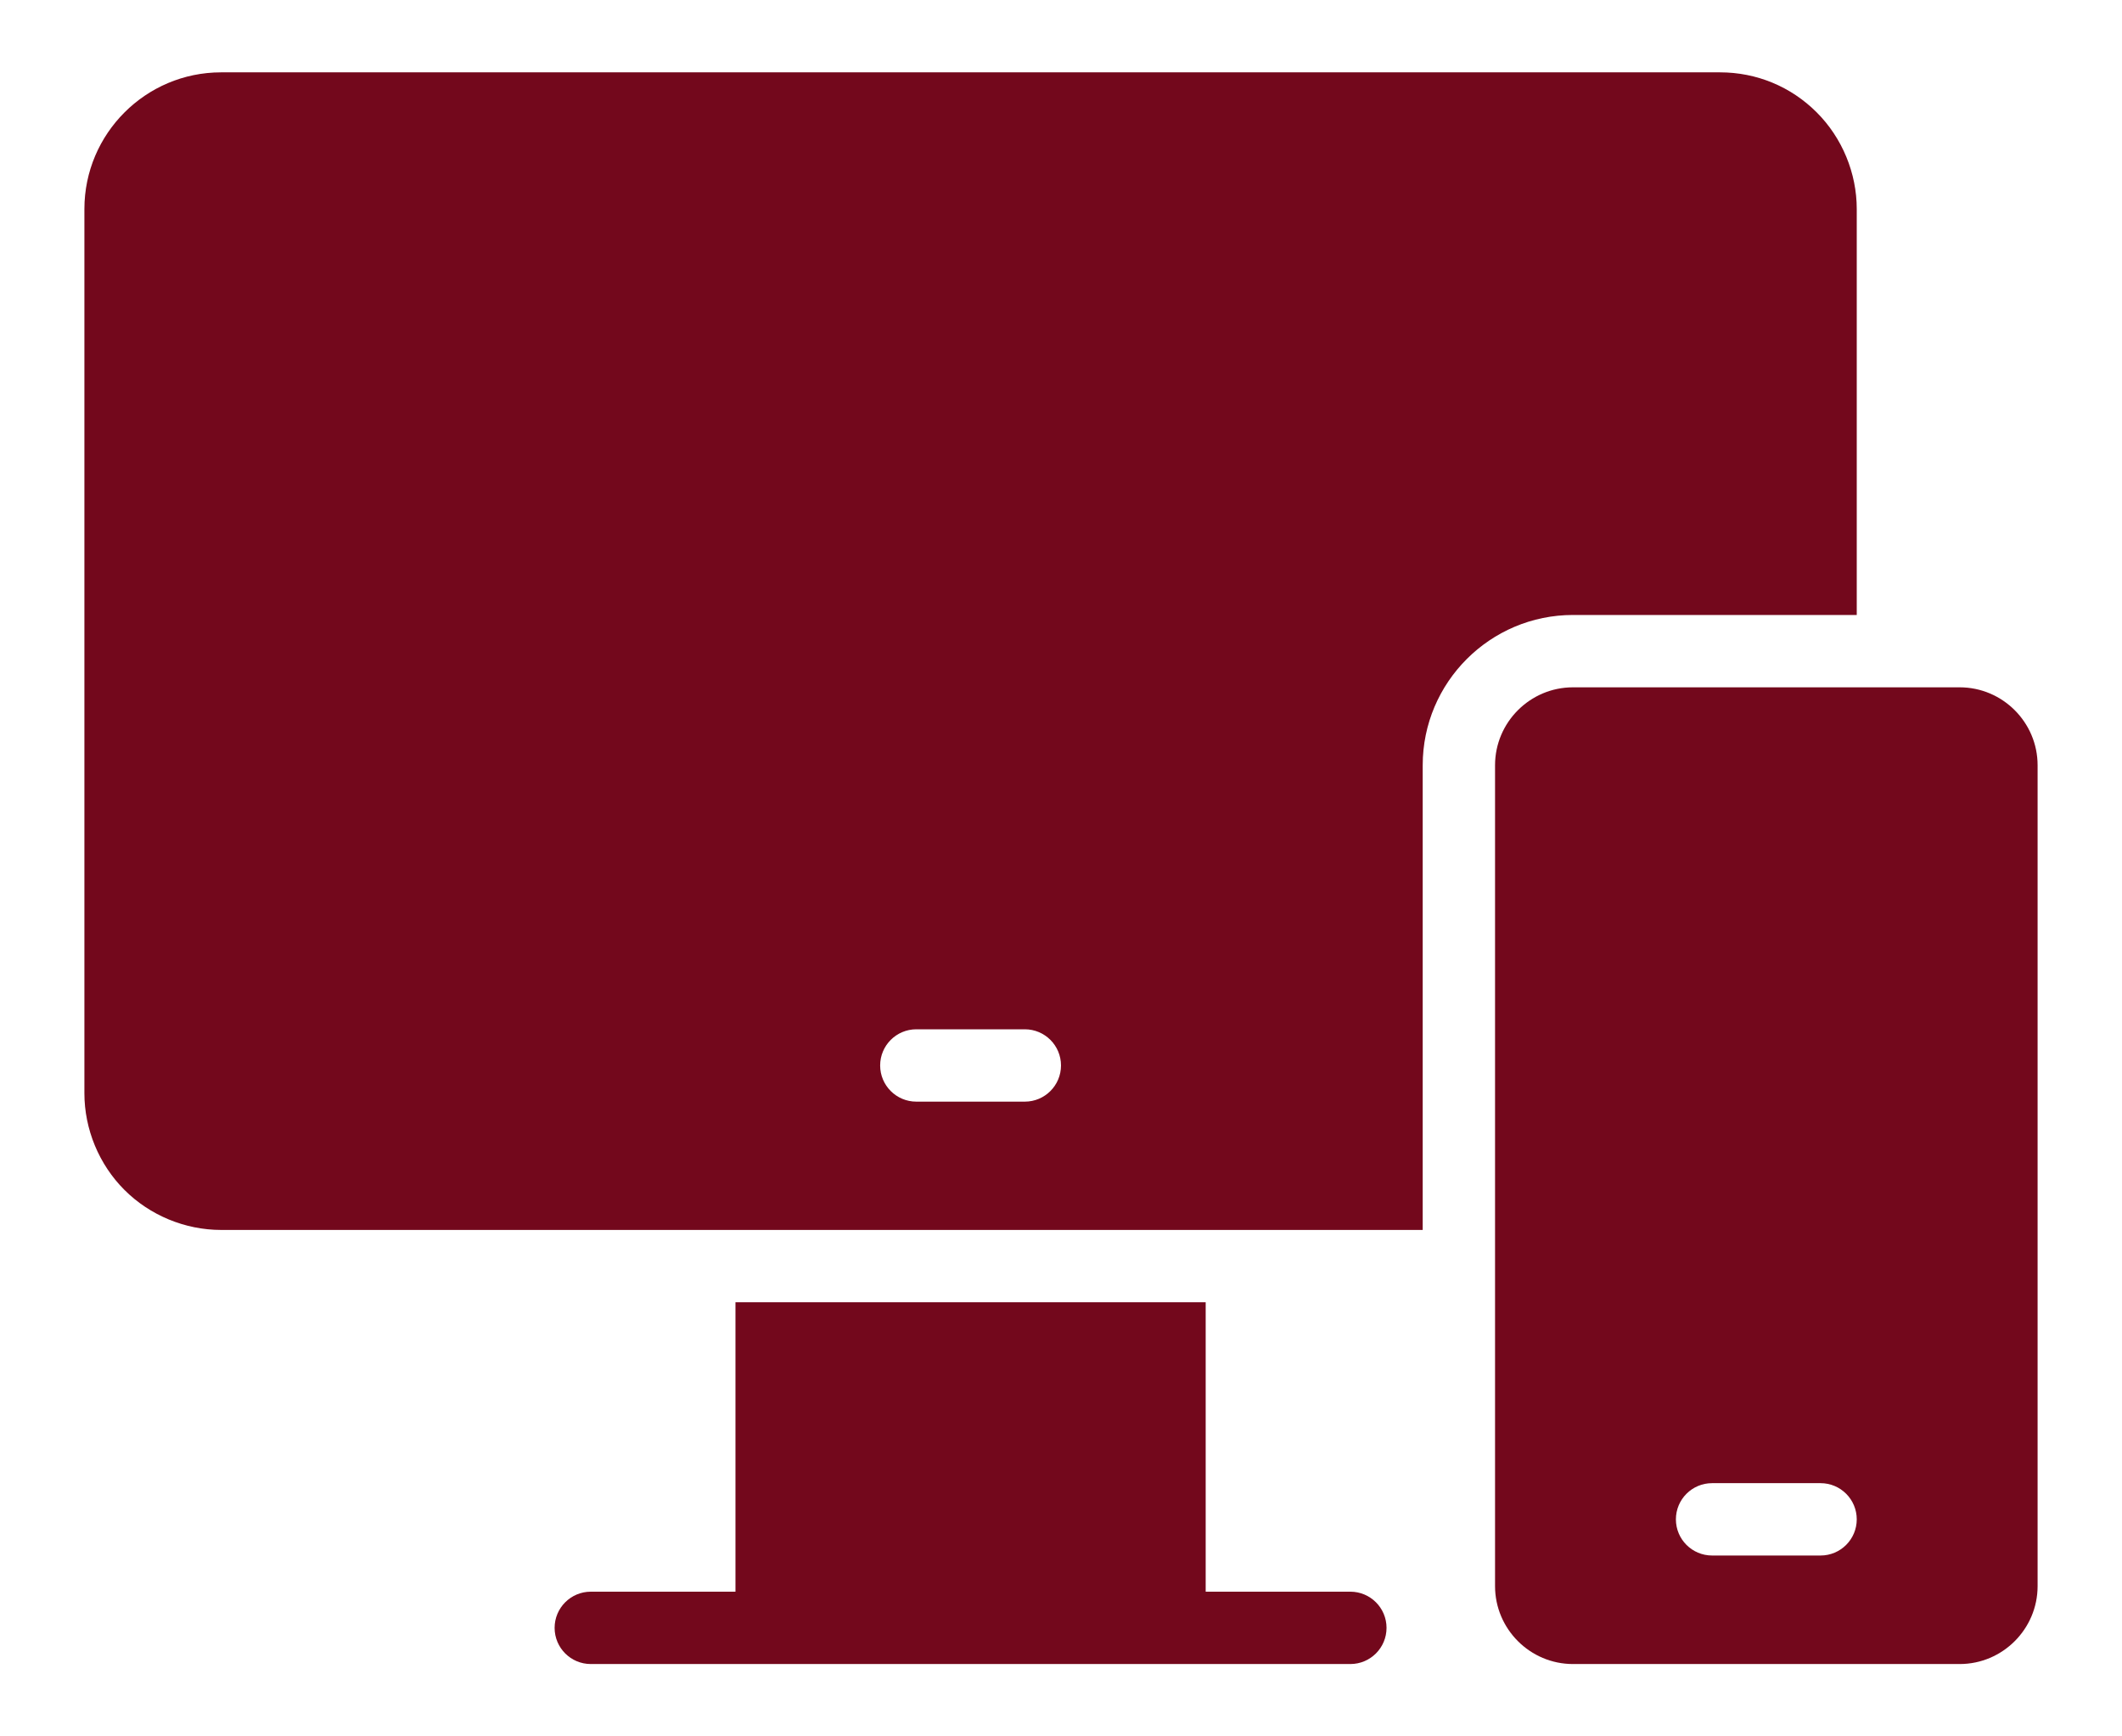 <svg width="22" height="18" viewBox="0 0 22 18" fill="none" xmlns="http://www.w3.org/2000/svg">
<path d="M20.317 7.125H16.308C15.863 7.125 15.5 7.488 15.5 7.933V16.442C15.5 16.887 15.863 17.25 16.308 17.25H20.317C20.762 17.25 21.125 16.887 21.125 16.442V7.933C21.125 7.488 20.762 7.125 20.317 7.125ZM18.875 16.125H17.75C17.543 16.125 17.375 15.957 17.375 15.75C17.375 15.543 17.543 15.375 17.75 15.375H18.875C19.082 15.375 19.25 15.543 19.25 15.75C19.25 15.957 19.082 16.125 18.875 16.125Z" fill="#73081C"/>
<path d="M19.25 6.375V2.167C19.25 1.794 19.099 1.429 18.835 1.165C18.567 0.897 18.211 0.75 17.832 0.75H2.292C1.511 0.75 0.875 1.386 0.875 2.167V11.333C0.875 11.706 1.026 12.071 1.29 12.335C1.554 12.599 1.919 12.75 2.292 12.75H14.75V7.933C14.75 7.074 15.449 6.375 16.308 6.375H19.25ZM10.625 11.42H9.5C9.293 11.42 9.125 11.252 9.125 11.045C9.125 10.838 9.293 10.67 9.5 10.67H10.625C10.832 10.67 11 10.838 11 11.045C11 11.252 10.832 11.42 10.625 11.42Z" fill="#73081C"/>
<path d="M14 16.5H12.5V13.5H7.625V16.5H6.125C5.918 16.5 5.75 16.668 5.75 16.875C5.75 17.082 5.918 17.25 6.125 17.25H7.625H12.5H14C14.207 17.25 14.375 17.082 14.375 16.875C14.375 16.668 14.207 16.5 14 16.5Z" fill="#73081C"/>
</svg>

